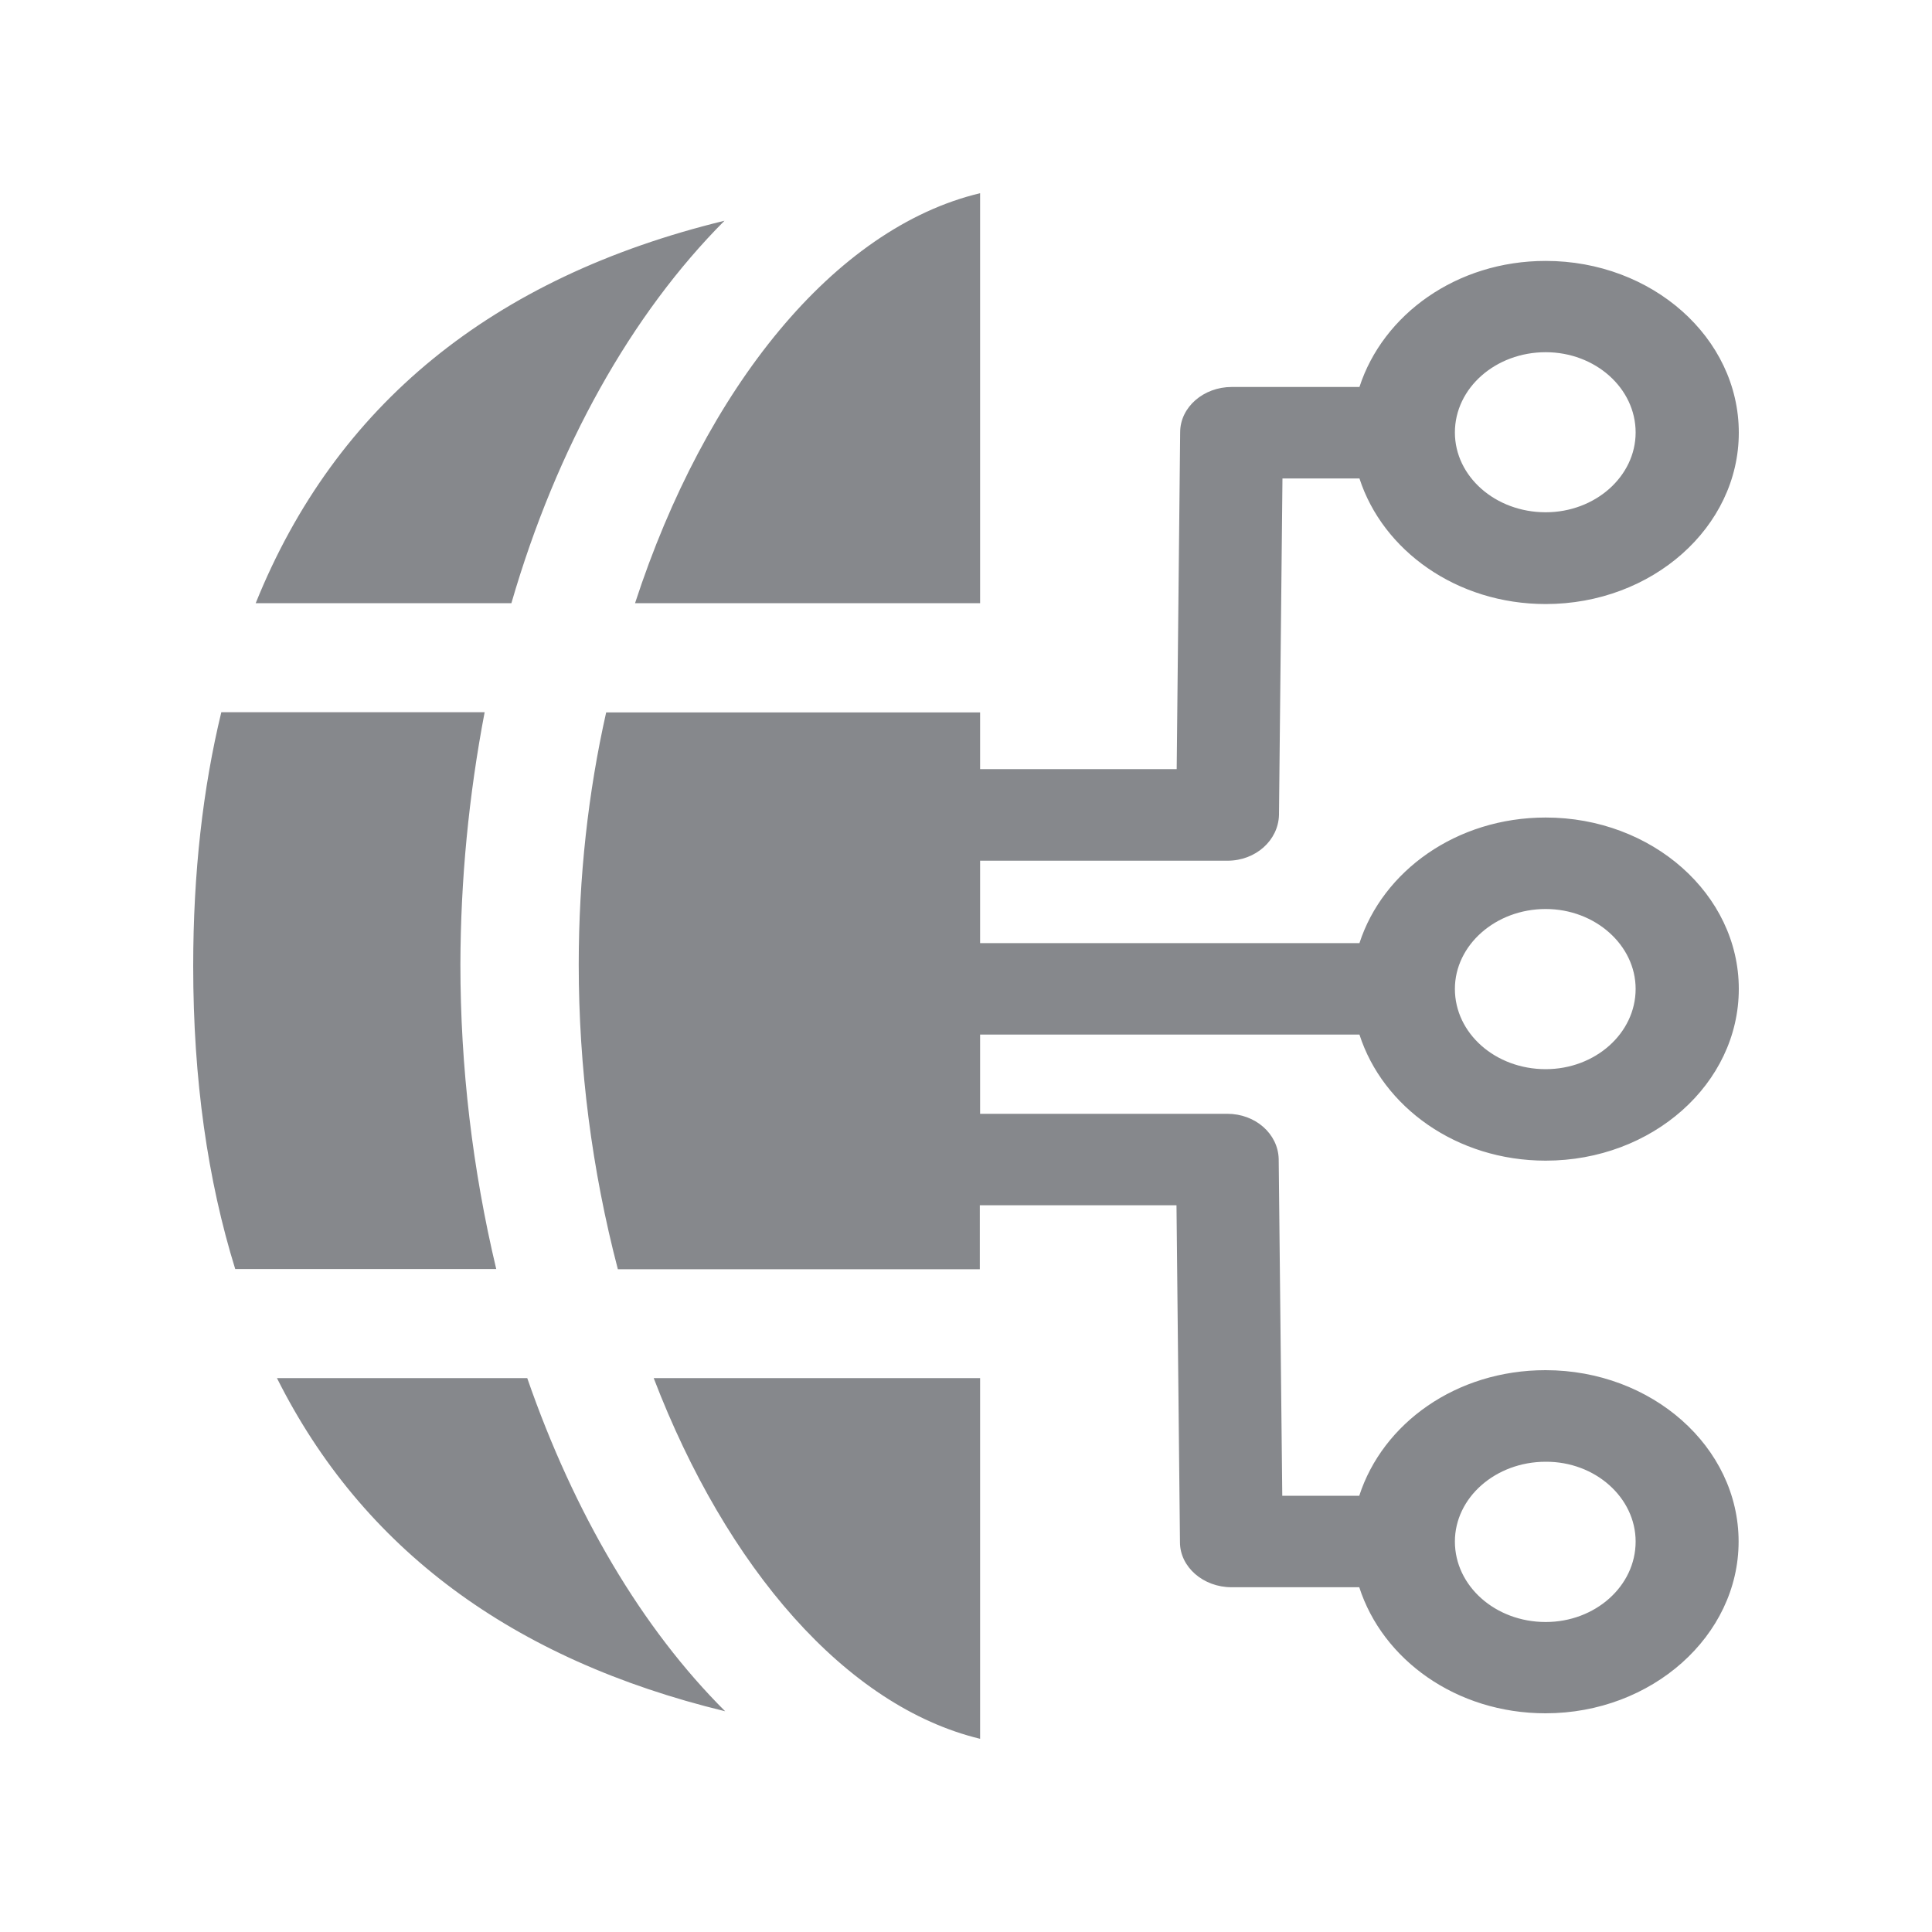 <svg width="20" height="20" viewBox="0 0 20 20" fill="none" xmlns="http://www.w3.org/2000/svg">
<path fill-rule="evenodd" clip-rule="evenodd" d="M6.767 14.266H10.146V18C8.759 17.665 7.521 16.233 6.767 14.266ZM5.137 13.137H2.435C2.15 12.217 2 11.177 2 10.002C2 9.037 2.1 8.161 2.291 7.373H5.017C4.853 8.233 4.768 9.108 4.766 9.984C4.766 11.045 4.891 12.104 5.137 13.137ZM5.458 14.266C5.943 15.666 6.647 16.859 7.507 17.715C5.301 17.18 3.751 16.031 2.867 14.266H5.458ZM6.574 6.244C7.3 4.017 8.636 2.36 10.146 2V6.244H6.574ZM16.001 15.132C15.482 15.132 15.061 15.503 15.061 15.958C15.061 16.418 15.48 16.791 16.001 16.791C16.513 16.791 16.932 16.42 16.932 15.958C16.932 15.503 16.513 15.129 16.001 15.132ZM16.001 3.646C15.482 3.646 15.061 4.017 15.061 4.477C15.061 4.932 15.48 5.303 16.001 5.303C16.513 5.303 16.932 4.932 16.932 4.477C16.932 4.017 16.513 3.646 16.001 3.646ZM16.001 9.41C15.482 9.41 15.061 9.784 15.061 10.237C15.061 10.697 15.48 11.068 16.001 11.068C16.513 11.068 16.932 10.697 16.932 10.237C16.932 9.784 16.513 9.41 16.001 9.41ZM10.146 10.71V11.53H12.705C12.996 11.53 13.23 11.737 13.237 11.997L13.274 15.484H14.071C14.314 14.733 15.075 14.184 15.999 14.184C17.101 14.184 17.998 14.979 17.998 15.958C17.998 16.934 17.101 17.736 15.999 17.736C15.075 17.736 14.312 17.18 14.071 16.431H12.748C12.457 16.431 12.215 16.222 12.215 15.965L12.179 12.477H10.143V13.139H6.396C6.127 12.11 5.991 11.05 5.991 9.986C5.991 9.078 6.089 8.201 6.275 7.375H10.146V7.962H12.181L12.217 4.475C12.217 4.215 12.459 4.006 12.75 4.006H14.073C14.316 3.257 15.077 2.701 16.001 2.701C17.103 2.701 18 3.496 18 4.479C18 5.458 17.103 6.253 16.001 6.253C15.077 6.253 14.314 5.697 14.073 4.953H13.276L13.24 8.436C13.233 8.7 12.998 8.91 12.707 8.91H10.146V9.763H14.073C14.314 9.019 15.075 8.463 16.001 8.463C17.103 8.463 18 9.258 18 10.237C18 11.22 17.103 12.015 16.001 12.015C15.077 12.015 14.314 11.459 14.073 10.71H10.146ZM5.294 6.244H2.647C3.473 4.195 5.096 2.87 7.5 2.285C6.54 3.248 5.763 4.625 5.294 6.244Z" fill="#86888C"/>
</svg>
